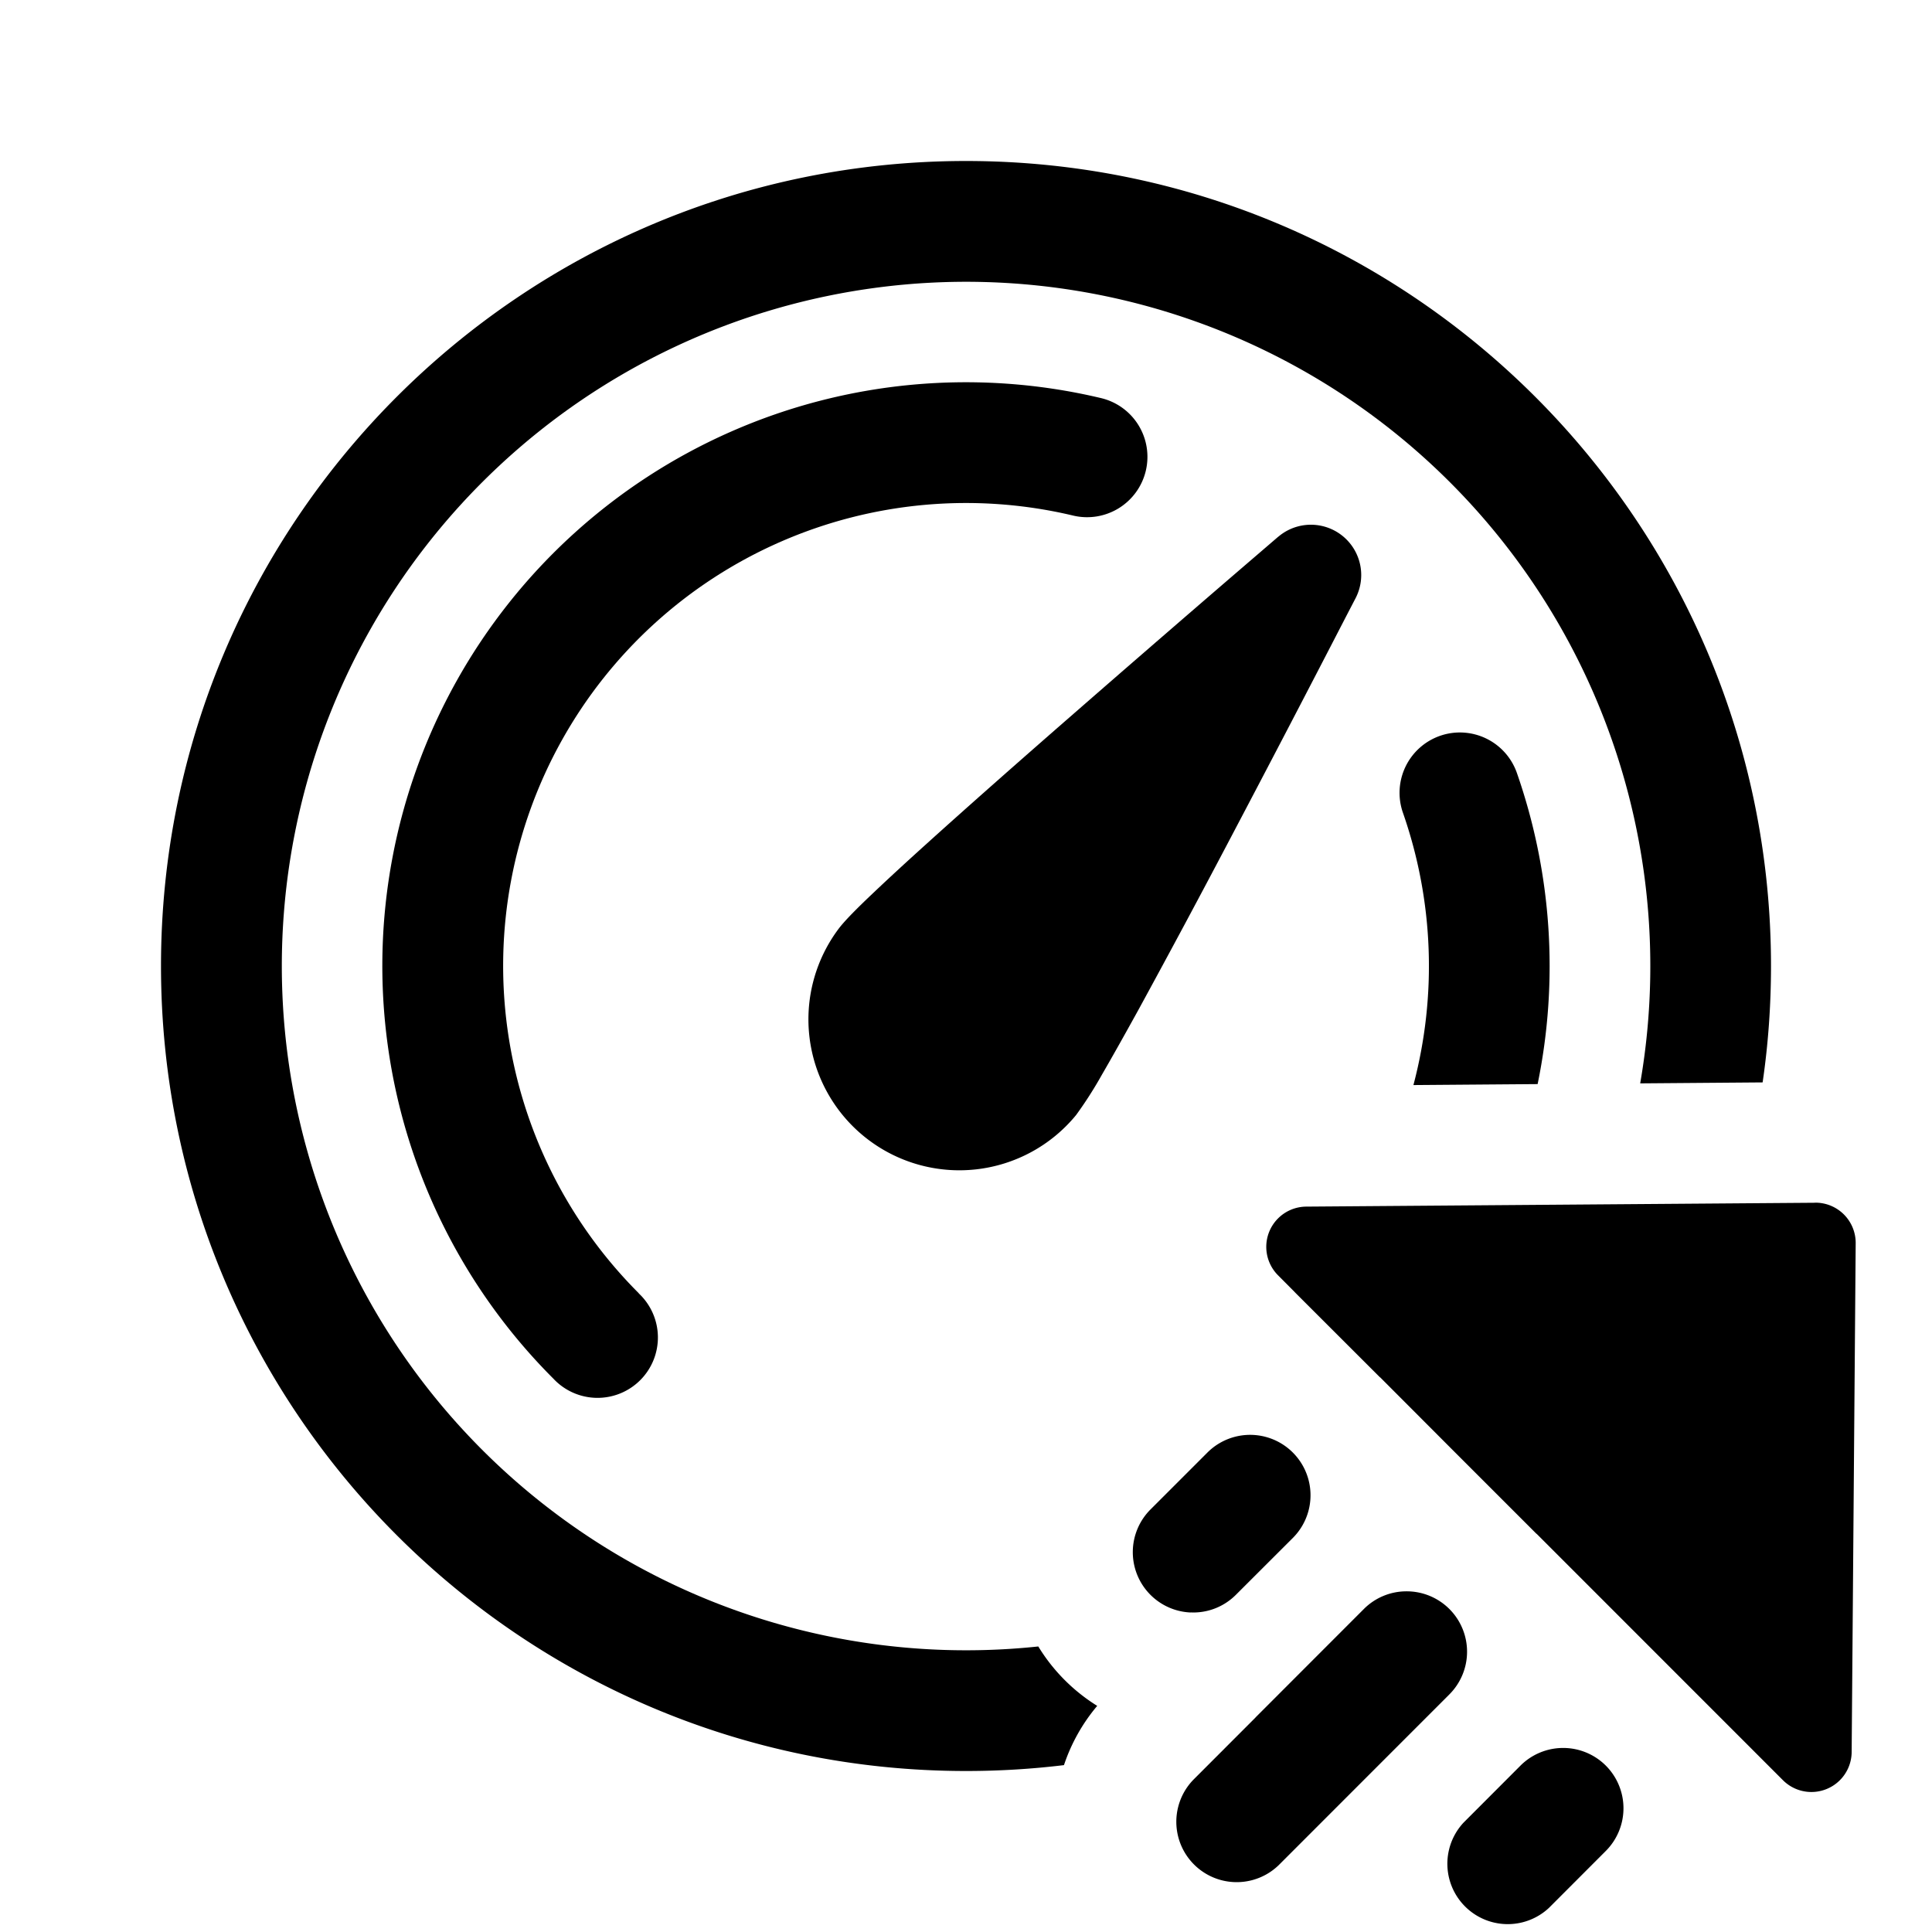 <svg xmlns="http://www.w3.org/2000/svg" width="24" height="24" fill="currentColor"><path d="M20.375 13.458a8.5 8.5 0 1 0-7.477 6.995 2.25 2.25 0 0 0 .732.738 2.237 2.237 0 0 0-.413.736A10.1 10.1 0 0 1 12 22C6.477 22 2 17.523 2 12S6.477 2 12 2s10 4.477 10 10c0 .491-.035.974-.104 1.446l-1.52.012Z"/><path d="M7.934 16.066a.75.75 0 1 1-1.06 1.06 7.25 7.25 0 0 1 6.798-12.182.75.75 0 1 1-.344 1.46 5.75 5.75 0 0 0-5.393 9.661ZM17.888 9.141a.75.75 0 0 1 .955.46 7.281 7.281 0 0 1 .258 3.866l-1.543.012a5.775 5.775 0 0 0-.13-3.382.75.75 0 0 1 .46-.956ZM22.548 14.94a.5.5 0 0 1 .504.505l-.05 6.32a.5.5 0 0 1-.853.35l-3.06-3.061h-.002l-1.06-1.06-.883-.885-.001.001-1.061-1.06v-.001l-.205-.206a.5.5 0 0 1 .35-.854l6.32-.048ZM14.792 20.03l.028.001a.747.747 0 0 0 .533-.22l.707-.706a.75.75 0 0 0-1.061-1.061l-.707.707a.75.75 0 0 0 .5 1.28ZM15.6 21.332l-.003.002 1.345-1.346a.747.747 0 0 1 .53-.22.75.75 0 0 1 .533 1.28l-2.121 2.122a.75.75 0 0 1-1.061-1.06l.777-.778Z"/><path d="M15.88 6.667a.625.625 0 0 1 .961.761l-.13.25a354.691 354.691 0 0 1-1.415 2.713 154.8 154.8 0 0 1-1.156 2.157c-.171.31-.326.586-.452.803a4.964 4.964 0 0 1-.32.5 1.875 1.875 0 0 1-2.94-2.327c.086-.109.244-.265.413-.425.182-.173.414-.387.678-.625.527-.476 1.187-1.058 1.832-1.62a375.175 375.175 0 0 1 2.314-2.003l.214-.184ZM19.948 21.933a.75.75 0 0 1 0 1.06l-.707.708a.75.75 0 0 1-1.06-1.06l.707-.708a.75.75 0 0 1 1.06 0Z"/></svg>